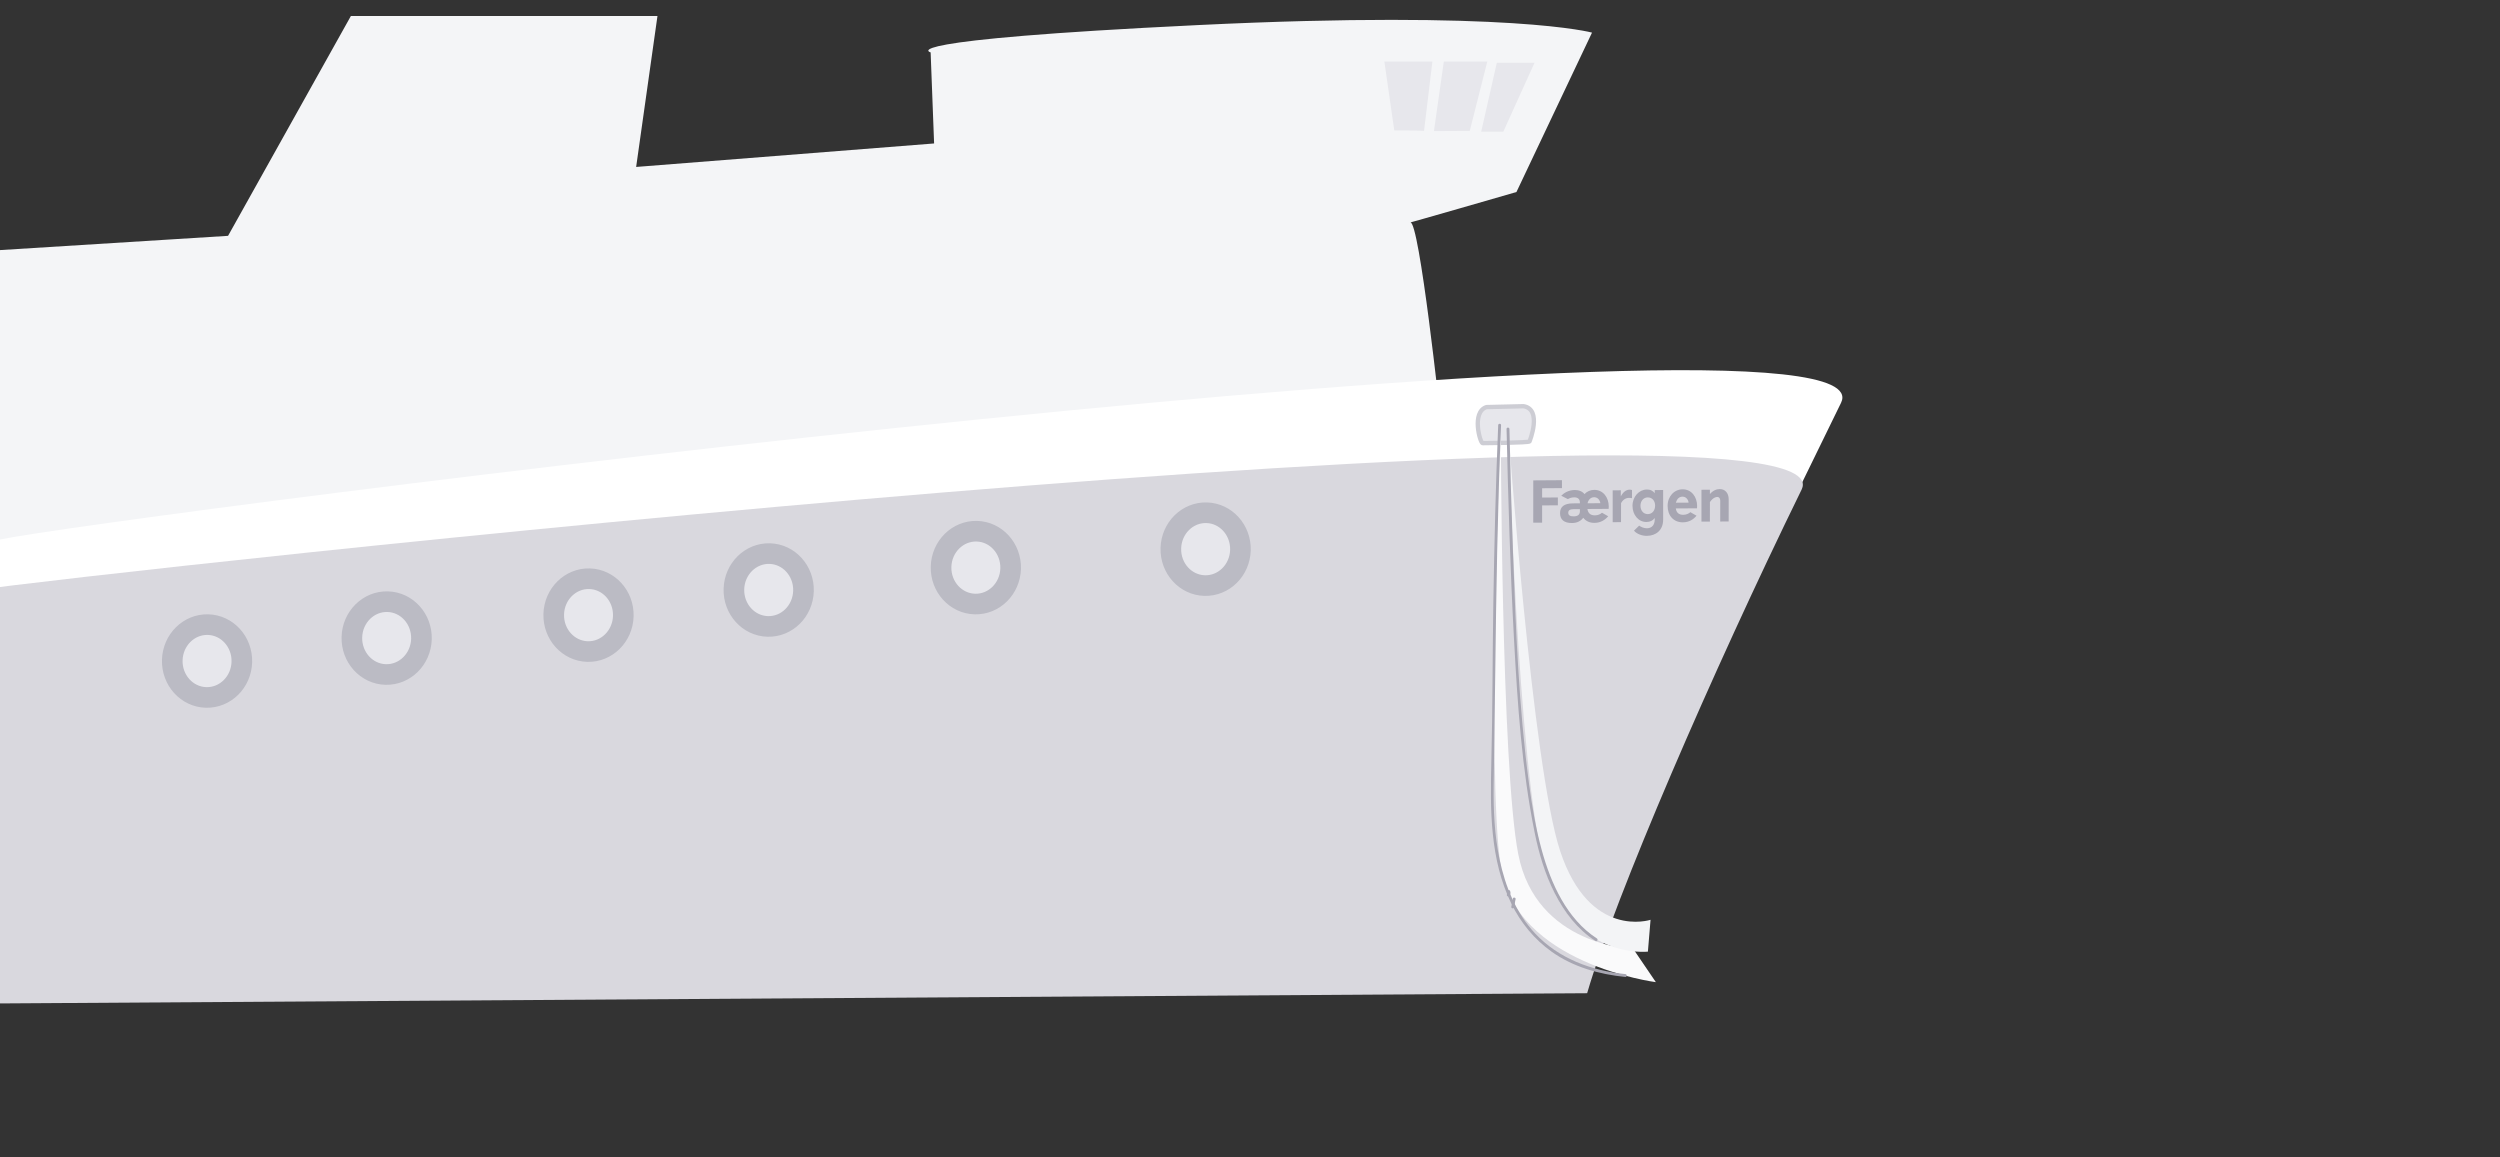 <?xml version="1.0" encoding="utf-8"?>
<!-- Generator: Adobe Illustrator 16.0.4, SVG Export Plug-In . SVG Version: 6.00 Build 0)  -->
<!DOCTYPE svg PUBLIC "-//W3C//DTD SVG 1.1//EN" "http://www.w3.org/Graphics/SVG/1.1/DTD/svg11.dtd">
<svg version="1.1" id="Layer_1" xmlns="http://www.w3.org/2000/svg" xmlns:xlink="http://www.w3.org/1999/xlink" x="0px" y="0px"
	 width="2801.172px" height="1296.653px" viewBox="0 0 2801.172 1296.653" enable-background="new 0 0 2801.172 1296.653"
	 xml:space="preserve">
<rect x="0" y="0" width="2801.172" height="1296.653" fill="#333333" stroke="none"/>
<g id="frontship">
	<path fill="#F4F5F7" d="M1614.3,470.568c0,0-24.001-224.803-34.202-221.402c-10.204,3.401,119.031-34.01,119.031-34.01
		l84.676-178.616c0,0-91.477-25.439-441.772-8.434C991.737,45.11,1042.75,58.714,1042.75,58.714l3.885,102.028l-333.855,26.312
		l23.888-169.152H393.175l-99.042,177.267l-38.598,69.083l-285.036,17.814c0,0-5.125,379.935,6.122,369.732
		C-12.133,641.595,1614.3,470.568,1614.3,470.568z"/>
	<polygon fill="#E7E7EC" points="1684.41,147.529 1719.413,70.305 1677.149,70.305 1659.638,147.529 	"/>
	<polygon fill="#E7E7EC" points="1646.821,146.674 1666.471,68.935 1617.777,68.935 1606.671,146.883 	"/>
	<path fill="#E7E7EC" d="M1595.566,146.883l9.397-77.949h-53.821l11.106,77.199C1562.249,146.134,1598.983,146.134,1595.566,146.883
		z"/>
	<g>
		<path fill="#A7A6B2" stroke="#E7E7EC" stroke-width="30.595" stroke-miterlimit="10" d="M2611.549,1038.026"/>
		<g>
			<path fill="#FFFFFF" d="M-0.901,604.679c-12.814,2.731-6.859,37.72-5.144,62.865c8.753,128.356,44.643,399.11,44.643,399.11
				l1743.416-5.072c34.605-103.718,132.866-307.75,280.834-610.283C2126.597,320.985,117.678,579.408-0.901,604.679z"/>
			<path fill="#D9D8DE" d="M-23.379,660.889l-9.091,463.632l1810.816-11.646c31.642-108.697,139.502-358.204,240.317-564.325
				C2080.072,422.967,75.863,645.027-23.379,660.889z"/>
			<g>
				<polygon fill="#A7A6B2" points="1727.912,547.069 1750.124,546.921 1750.117,538.044 1717.98,538.256 1717.959,585.669 
					1727.903,585.609 1727.899,566.299 1745.539,566.183 1745.539,557.384 1727.899,557.497 				"/>
				<path fill="#A7A6B2" d="M1786.309,548.891c-4.393,0.026-8.197,1.803-10.973,4.735c-2.185-2.903-6.125-4.627-10.744-4.594
					c-7.195,0.048-12.399,3.446-15.269,6.446l7.425,3.772c1.563-0.855,3.705-1.97,7.065-1.987c4.376-0.034,6.394,2.222,6.416,5.664
					v1.03l-7.852,0.061c-9.752,0.055-14.388,3.776-14.388,10.909c-0.011,7.241,4.375,11.167,13.445,11.118
					c6.571-0.048,10.25-2.925,12.584-5.846c2.805,3.608,7.062,5.713,12.566,5.68c6.942-0.041,11.962-3.446,15.349-7.417
					l-6.965-3.962c-1.628,1.495-4.304,2.937-7.88,2.956c-4.356,0.029-7.62-1.765-8.437-7.137l23.775-0.149
					c0.057-0.721,0.126-2.007,0.135-2.587C1802.555,557.332,1796.24,548.828,1786.309,548.891z M1770.221,572.968
					c-0.014,3.81-2.593,5.583-6.959,5.605c-4.125,0.03-6.082-1.324-6.082-4.033c-0.006-2.988,2.149-4.029,6.314-4.06l6.727-0.045
					V572.968z M1778.757,563.909c1.048-4.219,3.716-6.769,7.395-6.788c3.704-0.026,6.418,2.803,6.989,6.687L1778.757,563.909z"/>
				<path fill="#A7A6B2" d="M1816.062,556.213l0.016-6.858l-9.131,0.06V585.1l9.361-0.056l0.044-21.381
					c1.733-3.052,4.609-5.791,8.944-5.813c1.421-0.022,2.484,0.172,3.301,0.364l0.007-9.141c-0.758-0.252-1.457-0.438-2.633-0.432
					C1821.729,548.668,1818.322,551.798,1816.062,556.213z"/>
				<path fill="#A7A6B2" d="M1854.088,552.546c-1.886-2.257-4.199-4.063-9.03-4.03c-8.44,0.055-15.896,7.869-15.896,18.186
					c-0.01,10.352,6.794,18.218,15.559,18.162c4.274-0.026,7.129-1.54,9.323-4.402l0.03,1.484c-0.021,6.683-3.584,9.943-8.84,9.973
					c-3.449,0.022-7.034-1.698-8.586-2.992l-5.822,5.672c3.203,3.747,8.892,5.852,14.439,5.803
					c10.027-0.052,18.223-6.201,18.251-18.122l-0.009-33.235l-9.449,0.062L1854.088,552.546z M1846.3,576.042
					c-5.021,0.026-8.216-4.16-8.203-9.405c0.007-5.185,3.263-9.286,8.207-9.319c5.048-0.029,8.209,4.044,8.202,9.207
					C1854.513,571.785,1851.42,576.003,1846.3,576.042z"/>
				<path fill="#A7A6B2" d="M1885.282,548.255c-9.358,0.074-16.778,7.888-16.771,18.578c-0.008,10.817,6.631,18.486,17.083,18.412
					c7.281-0.037,11.97-3.442,15.324-7.408l-6.93-3.978c-1.63,1.494-4.328,2.94-7.889,2.97c-4.365,0.019-7.613-1.77-8.43-7.145
					l23.774-0.141c0.051-0.726,0.12-2.018,0.127-2.602C1901.55,556.7,1895.253,548.2,1885.282,548.255z M1877.841,563.269
					c1.019-4.215,3.628-6.754,7.324-6.78c3.694-0.026,6.325,2.803,6.892,6.691L1877.841,563.269z"/>
				<path fill="#A7A6B2" d="M1926.924,547.999c-3.702,0.02-7.463,1.525-11.032,5.575v-4.861l-9.458,0.062v35.693l9.436-0.059
					l0.051-21.898c3.48-4.945,6.669-5.685,8.179-5.688c2.229-0.023,3.367,1.733,3.383,4.126l-0.03,23.384l9.457-0.063l0.029-24.878
					C1936.93,552.53,1932.989,547.958,1926.924,547.999z"/>
			</g>
			<path fill="#E7E7EC" stroke="#CDCDD4" stroke-width="4.869" stroke-miterlimit="10" d="M1713.801,494.549
				c0,1.628-52.539,1.992-52.539,1.992c-2.801,0-12.801-34.915,4.281-40.409l41.529-0.989
				C1728.447,458.633,1713.801,494.549,1713.801,494.549z"/>
			<g>
				<g>
					<path fill="#FAFAFB" d="M1681.612,476.022c0,0-16.283,385.018-0.119,494.849c16.095,109.351,173.843,129.604,173.843,129.604
						l-25.275-37.169c0,0-108.741-3.121-128.881-106.11C1681.98,859.117,1681.612,476.022,1681.612,476.022z"/>
				</g>
				<g>
					<path fill="#F3F4F6" d="M1689.855,478.963c0,0,10.617,383.902,40.487,490.768c29.782,106.389,116.072,96.549,116.072,96.549
						l2.974-35.683c0,0-68.261,22.606-101.248-76.951C1716.755,858.82,1689.855,478.963,1689.855,478.963z"/>
				</g>
				<g>
					<g>
						<path fill="#A7A6B2" d="M1678.674,476.394c-2.776,66.384-4.357,132.809-5.435,199.24
							c-0.964,59.461-0.758,118.976-2.241,178.425c-1.338,53.56-1.59,109.224,22.481,158.522
							c10.422,21.344,25.721,39.964,45.088,53.768c24.134,17.202,53.392,25.353,82.573,28.304c2.068,0.21,2.049-3.018,0-3.225
							c-37.902-3.833-74.646-17.284-101.118-45.535c-21.394-22.831-33.375-52.679-39.774-82.919
							c-5.771-27.269-6.986-55.299-6.64-83.097c0.509-40.844,1.264-81.688,1.742-122.535c1.097-93.67,2.634-187.347,6.548-280.948
							C1681.985,474.313,1678.76,474.322,1678.674,476.394L1678.674,476.394z"/>
					</g>
				</g>
				<g>
					<g>
						<path fill="#A7A6B2" d="M1688.044,480.673c1.853,78.624,4.09,157.248,8.363,235.783
							c3.944,72.506,8.721,145.225,23.138,216.497c9.116,45.068,27.846,95.258,68.073,121.338c1.75,1.135,3.365-1.658,1.627-2.785
							c-33.723-21.864-51.509-61.633-61.788-99.103c-6.682-24.352-10.961-49.574-14.292-74.564
							c-11.423-85.683-14.737-172.606-17.916-258.913c-1.696-46.073-2.895-92.162-3.98-138.252
							C1691.22,478.597,1687.994,478.592,1688.044,480.673L1688.044,480.673z"/>
					</g>
				</g>
			</g>
			<g>
				<g>
					<path fill="#A7A6B2" d="M1696.51,1016.657c0.809-2.941,0.855-6.021,1.652-8.965c0.545-2.011-2.566-2.863-3.109-0.857
						c-0.798,2.944-0.845,6.024-1.652,8.965C1692.848,1017.809,1695.96,1018.66,1696.51,1016.657L1696.51,1016.657z"/>
				</g>
			</g>
			<g>
				<g>
					<path fill="#A7A6B2" d="M1691.36,1003.598c1.173-1.549,1.4-3.343,0.704-5.15c-0.315-0.819-1.072-1.377-1.983-1.126
						c-0.784,0.216-1.442,1.163-1.126,1.984c0.43,1.117,0.36,1.688-0.38,2.665c-0.532,0.703-0.112,1.802,0.579,2.207
						C1689.98,1004.661,1690.83,1004.297,1691.36,1003.598L1691.36,1003.598z"/>
				</g>
			</g>
		</g>
		<path fill="#E7E7EC" stroke="#BBBBC4" stroke-width="23.108" stroke-miterlimit="10" d="M900.279,662.157
			c-0.617,22.534-18.557,40.329-40.078,39.738c-21.537-0.587-38.486-19.337-37.871-41.871c0.616-22.53,18.571-40.32,40.108-39.732
			C883.953,620.881,900.896,639.628,900.279,662.157z"/>
		<path fill="#E7E7EC" stroke="#BBBBC4" stroke-width="23.108" stroke-miterlimit="10" d="M698.387,690.315
			c-0.617,22.529-18.548,40.324-40.086,39.732c-21.522-0.587-38.473-19.336-37.854-41.866c0.614-22.538,18.569-40.324,40.094-39.734
			C682.077,649.035,699.006,667.777,698.387,690.315z"/>
		<path fill="#E7E7EC" stroke="#BBBBC4" stroke-width="23.108" stroke-miterlimit="10" d="M472.217,716.022
			c-0.618,22.529-18.549,40.325-40.087,39.732c-21.52-0.587-38.469-19.336-37.854-41.866c0.617-22.538,18.571-40.324,40.091-39.733
			C455.905,674.742,472.835,693.484,472.217,716.022z"/>
		<path fill="#E7E7EC" stroke="#BBBBC4" stroke-width="23.108" stroke-miterlimit="10" d="M270.972,741.732
			c-0.618,22.529-18.549,40.325-40.087,39.732c-21.522-0.587-38.471-19.336-37.856-41.866c0.617-22.538,18.571-40.324,40.093-39.733
			C254.66,700.452,271.59,719.195,270.972,741.732z"/>
		<path fill="#E7E7EC" stroke="#BBBBC4" stroke-width="23.108" stroke-miterlimit="10" d="M1132.396,637.072
			c-0.618,22.537-18.571,40.319-40.087,39.729c-21.529-0.588-38.487-19.327-37.869-41.864c0.616-22.53,18.576-40.32,40.107-39.729
			C1116.061,595.796,1133.012,614.541,1132.396,637.072z"/>
		<path fill="#E7E7EC" stroke="#BBBBC4" stroke-width="23.108" stroke-miterlimit="10" d="M1389.861,616.388
			c-0.616,22.542-18.571,40.325-40.1,39.734c-21.547-0.588-38.476-19.326-37.856-41.871c0.618-22.53,18.549-40.324,40.086-39.732
			C1373.528,575.104,1390.478,593.854,1389.861,616.388z"/>
	</g>
</g>
</svg>

